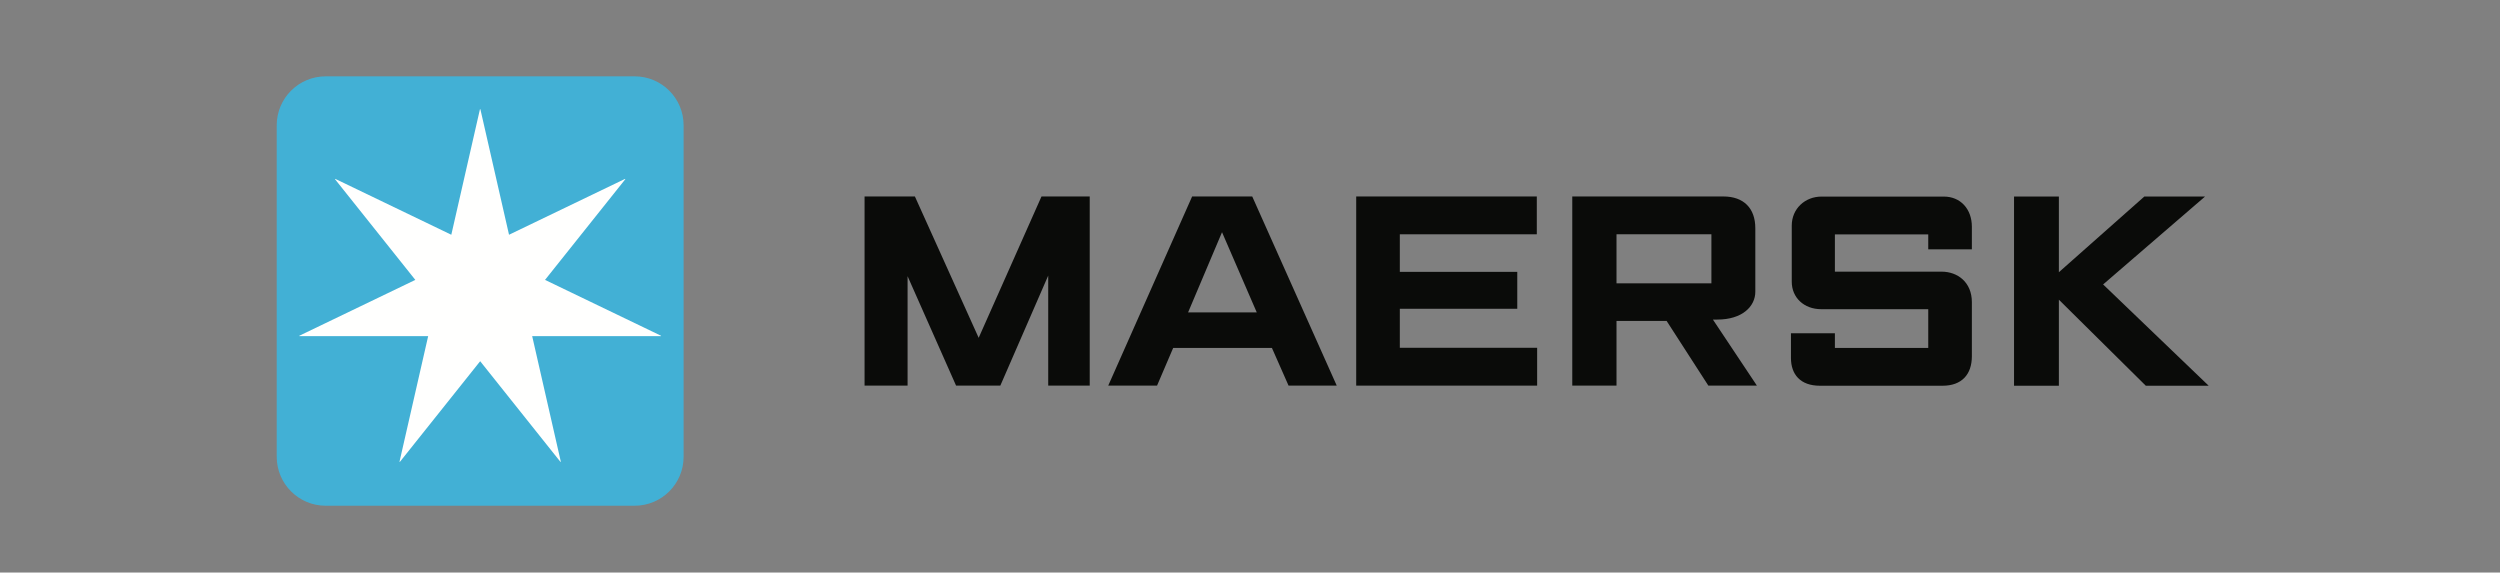 <svg width="262" height="60" viewBox="0 0 262 60" fill="none" xmlns="http://www.w3.org/2000/svg">
<rect x="0" y="0" width="262" height="60" fill="#808080" stroke="none"/>
<path fill-rule="evenodd" clip-rule="evenodd" d="M90.606 40.413V20.59H95.881L102.565 35.404L109.149 20.59H114.203V40.413H109.853V28.881L104.834 40.413H100.197L95.114 28.944V40.413H90.606Z" fill="#0A0B09"/>
<path fill-rule="evenodd" clip-rule="evenodd" d="M131.708 32.738L128.068 24.335L124.512 32.738H131.708ZM121.259 40.413H116.143L124.936 20.59H131.234L140.09 40.413H135.041L133.298 36.465H122.948L121.259 40.413Z" fill="#0A0B09"/>
<path fill-rule="evenodd" clip-rule="evenodd" d="M142.13 40.413V20.59H161.057V24.554H146.701V28.491H159.01V32.359H146.701V36.448H161.092V40.413H142.13Z" fill="#0A0B09"/>
<path fill-rule="evenodd" clip-rule="evenodd" d="M169.41 29.692H179.355V24.554H169.41V29.692ZM164.774 40.413V20.59H180.612C182.728 20.59 183.957 21.814 183.957 23.914V30.574C183.957 32.106 182.6 33.491 179.97 33.491C179.821 33.499 179.669 33.491 179.513 33.491L184.123 40.413H179.035L174.663 33.635H169.41V40.413H164.774Z" fill="#0A0B09"/>
<path fill-rule="evenodd" clip-rule="evenodd" d="M192.297 40.425H190.727C188.679 40.425 187.692 39.241 187.692 37.517V34.928H192.297V36.461H202.08V32.403C202.08 32.403 192.649 32.403 190.858 32.403C189.066 32.403 187.776 31.199 187.776 29.527V23.642C187.776 21.861 189.18 20.602 190.889 20.602C192.598 20.602 203.718 20.602 203.718 20.602C205.452 20.602 206.652 21.896 206.652 23.767C206.652 25.636 206.652 26.133 206.652 26.133H202.08V24.566H192.297V28.47H203.487C205.139 28.47 206.652 29.563 206.652 31.668V37.325C206.652 39.253 205.583 40.425 203.583 40.425C201.584 40.425 192.297 40.425 192.297 40.425Z" fill="#0A0B09"/>
<path fill-rule="evenodd" clip-rule="evenodd" d="M211.07 40.425V20.6H215.77V28.529L224.722 20.6H231.085L220.406 29.809L231.469 40.425H224.881L215.77 31.408V40.425H211.07Z" fill="#0A0B09"/>
<path fill-rule="evenodd" clip-rule="evenodd" d="M71.642 47.87C71.642 50.703 69.346 53 66.512 53H34.131C31.297 53 29 50.703 29 47.87V13.131C29 10.298 31.297 8 34.131 8H66.512C69.346 8 71.642 10.298 71.642 13.131V47.87Z" fill="#42B0D5"/>
<path fill-rule="evenodd" clip-rule="evenodd" d="M57.119 29.333L65.534 18.78L65.507 18.746L53.346 24.602L50.343 11.443H50.3L47.297 24.602L35.136 18.746L35.109 18.78L43.525 29.333L31.363 35.189L31.374 35.23H44.871L41.867 48.391L41.905 48.408L50.322 37.855L58.737 48.408L58.775 48.389L55.773 35.23H69.27L69.28 35.189L57.119 29.333Z" fill="#FFFFFE"/>
</svg>
